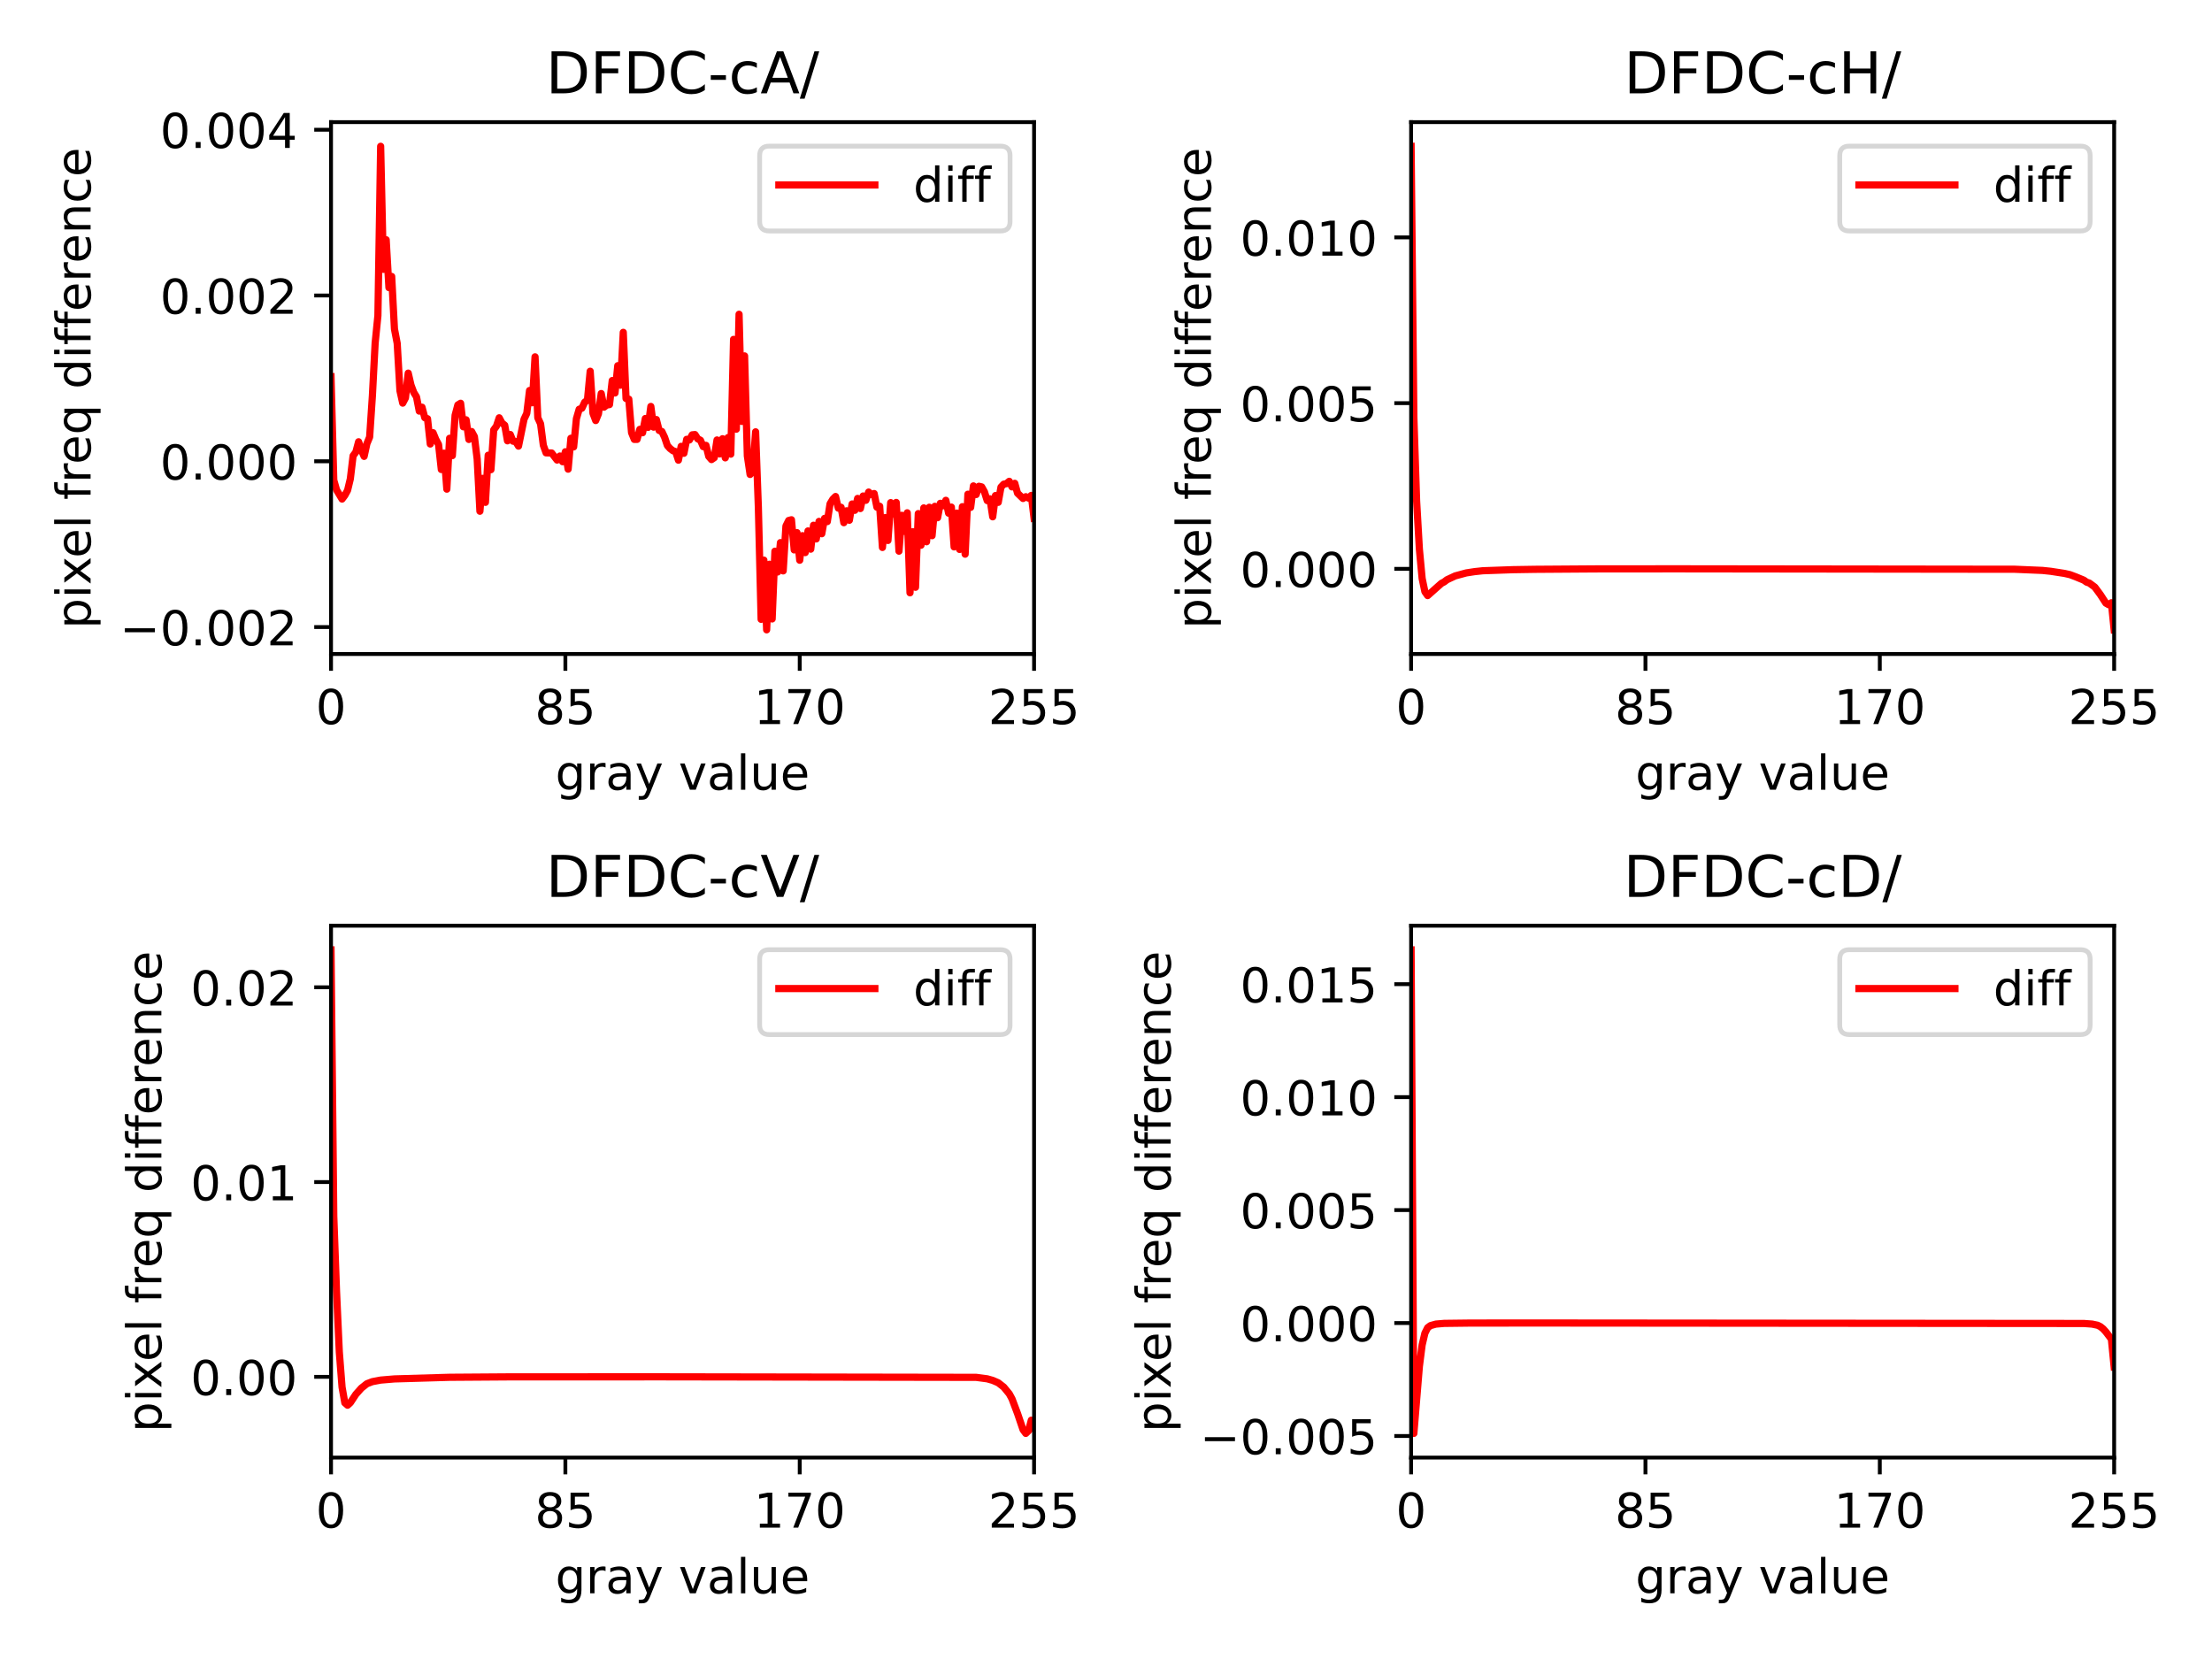 <?xml version="1.0" encoding="utf-8" standalone="no"?>
<!DOCTYPE svg PUBLIC "-//W3C//DTD SVG 1.1//EN"
  "http://www.w3.org/Graphics/SVG/1.1/DTD/svg11.dtd">
<!-- Created with matplotlib (https://matplotlib.org/) -->
<svg height="345.6pt" version="1.1" viewBox="0 0 460.8 345.6" width="460.8pt" xmlns="http://www.w3.org/2000/svg" xmlns:xlink="http://www.w3.org/1999/xlink">
 <defs>
  <style type="text/css">
*{stroke-linecap:butt;stroke-linejoin:round;}
  </style>
 </defs>
 <g id="figure_1">
  <g id="patch_1">
   <path d="M 0 345.6 
L 460.8 345.6 
L 460.8 0 
L 0 0 
z
" style="fill:#ffffff;"/>
  </g>
  <g id="axes_1">
   <g id="patch_2">
    <path d="M 68.96 136.24 
L 215.415 136.24 
L 215.415 25.44 
L 68.96 25.44 
z
" style="fill:#ffffff;"/>
   </g>
   <g id="matplotlib.axis_1">
    <g id="xtick_1">
     <g id="line2d_1">
      <defs>
       <path d="M 0 0 
L 0 3.5 
" id="m1f3f556e4a" style="stroke:#000000;stroke-width:0.8;"/>
      </defs>
      <g>
       <use style="stroke:#000000;stroke-width:0.8;" x="68.96" xlink:href="#m1f3f556e4a" y="136.24"/>
      </g>
     </g>
     <g id="text_1">
      <!-- 0 -->
      <defs>
       <path d="M 31.781 66.406 
Q 24.172 66.406 20.328 58.906 
Q 16.5 51.422 16.5 36.375 
Q 16.5 21.391 20.328 13.891 
Q 24.172 6.391 31.781 6.391 
Q 39.453 6.391 43.281 13.891 
Q 47.125 21.391 47.125 36.375 
Q 47.125 51.422 43.281 58.906 
Q 39.453 66.406 31.781 66.406 
z
M 31.781 74.219 
Q 44.047 74.219 50.516 64.516 
Q 56.984 54.828 56.984 36.375 
Q 56.984 17.969 50.516 8.266 
Q 44.047 -1.422 31.781 -1.422 
Q 19.531 -1.422 13.062 8.266 
Q 6.594 17.969 6.594 36.375 
Q 6.594 54.828 13.062 64.516 
Q 19.531 74.219 31.781 74.219 
z
" id="DejaVuSans-48"/>
      </defs>
      <g transform="translate(65.779 150.838)scale(0.1 -0.1)">
       <use xlink:href="#DejaVuSans-48"/>
      </g>
     </g>
    </g>
    <g id="xtick_2">
     <g id="line2d_2">
      <g>
       <use style="stroke:#000000;stroke-width:0.8;" x="117.778" xlink:href="#m1f3f556e4a" y="136.24"/>
      </g>
     </g>
     <g id="text_2">
      <!-- 85 -->
      <defs>
       <path d="M 31.781 34.625 
Q 24.75 34.625 20.719 30.859 
Q 16.703 27.094 16.703 20.516 
Q 16.703 13.922 20.719 10.156 
Q 24.75 6.391 31.781 6.391 
Q 38.812 6.391 42.859 10.172 
Q 46.922 13.969 46.922 20.516 
Q 46.922 27.094 42.891 30.859 
Q 38.875 34.625 31.781 34.625 
z
M 21.922 38.812 
Q 15.578 40.375 12.031 44.719 
Q 8.5 49.078 8.5 55.328 
Q 8.5 64.062 14.719 69.141 
Q 20.953 74.219 31.781 74.219 
Q 42.672 74.219 48.875 69.141 
Q 55.078 64.062 55.078 55.328 
Q 55.078 49.078 51.531 44.719 
Q 48 40.375 41.703 38.812 
Q 48.828 37.156 52.797 32.312 
Q 56.781 27.484 56.781 20.516 
Q 56.781 9.906 50.312 4.234 
Q 43.844 -1.422 31.781 -1.422 
Q 19.734 -1.422 13.25 4.234 
Q 6.781 9.906 6.781 20.516 
Q 6.781 27.484 10.781 32.312 
Q 14.797 37.156 21.922 38.812 
z
M 18.312 54.391 
Q 18.312 48.734 21.844 45.562 
Q 25.391 42.391 31.781 42.391 
Q 38.141 42.391 41.719 45.562 
Q 45.312 48.734 45.312 54.391 
Q 45.312 60.062 41.719 63.234 
Q 38.141 66.406 31.781 66.406 
Q 25.391 66.406 21.844 63.234 
Q 18.312 60.062 18.312 54.391 
z
" id="DejaVuSans-56"/>
       <path d="M 10.797 72.906 
L 49.516 72.906 
L 49.516 64.594 
L 19.828 64.594 
L 19.828 46.734 
Q 21.969 47.469 24.109 47.828 
Q 26.266 48.188 28.422 48.188 
Q 40.625 48.188 47.75 41.5 
Q 54.891 34.812 54.891 23.391 
Q 54.891 11.625 47.562 5.094 
Q 40.234 -1.422 26.906 -1.422 
Q 22.312 -1.422 17.547 -0.641 
Q 12.797 0.141 7.719 1.703 
L 7.719 11.625 
Q 12.109 9.234 16.797 8.062 
Q 21.484 6.891 26.703 6.891 
Q 35.156 6.891 40.078 11.328 
Q 45.016 15.766 45.016 23.391 
Q 45.016 31 40.078 35.438 
Q 35.156 39.891 26.703 39.891 
Q 22.75 39.891 18.812 39.016 
Q 14.891 38.141 10.797 36.281 
z
" id="DejaVuSans-53"/>
      </defs>
      <g transform="translate(111.416 150.838)scale(0.1 -0.1)">
       <use xlink:href="#DejaVuSans-56"/>
       <use x="63.623" xlink:href="#DejaVuSans-53"/>
      </g>
     </g>
    </g>
    <g id="xtick_3">
     <g id="line2d_3">
      <g>
       <use style="stroke:#000000;stroke-width:0.8;" x="166.597" xlink:href="#m1f3f556e4a" y="136.24"/>
      </g>
     </g>
     <g id="text_3">
      <!-- 170 -->
      <defs>
       <path d="M 12.406 8.297 
L 28.516 8.297 
L 28.516 63.922 
L 10.984 60.406 
L 10.984 69.391 
L 28.422 72.906 
L 38.281 72.906 
L 38.281 8.297 
L 54.391 8.297 
L 54.391 0 
L 12.406 0 
z
" id="DejaVuSans-49"/>
       <path d="M 8.203 72.906 
L 55.078 72.906 
L 55.078 68.703 
L 28.609 0 
L 18.312 0 
L 43.219 64.594 
L 8.203 64.594 
z
" id="DejaVuSans-55"/>
      </defs>
      <g transform="translate(157.053 150.838)scale(0.1 -0.1)">
       <use xlink:href="#DejaVuSans-49"/>
       <use x="63.623" xlink:href="#DejaVuSans-55"/>
       <use x="127.246" xlink:href="#DejaVuSans-48"/>
      </g>
     </g>
    </g>
    <g id="xtick_4">
     <g id="line2d_4">
      <g>
       <use style="stroke:#000000;stroke-width:0.8;" x="215.415" xlink:href="#m1f3f556e4a" y="136.24"/>
      </g>
     </g>
     <g id="text_4">
      <!-- 255 -->
      <defs>
       <path d="M 19.188 8.297 
L 53.609 8.297 
L 53.609 0 
L 7.328 0 
L 7.328 8.297 
Q 12.938 14.109 22.625 23.891 
Q 32.328 33.688 34.812 36.531 
Q 39.547 41.844 41.422 45.531 
Q 43.312 49.219 43.312 52.781 
Q 43.312 58.594 39.234 62.25 
Q 35.156 65.922 28.609 65.922 
Q 23.969 65.922 18.812 64.312 
Q 13.672 62.703 7.812 59.422 
L 7.812 69.391 
Q 13.766 71.781 18.938 73 
Q 24.125 74.219 28.422 74.219 
Q 39.75 74.219 46.484 68.547 
Q 53.219 62.891 53.219 53.422 
Q 53.219 48.922 51.531 44.891 
Q 49.859 40.875 45.406 35.406 
Q 44.188 33.984 37.641 27.219 
Q 31.109 20.453 19.188 8.297 
z
" id="DejaVuSans-50"/>
      </defs>
      <g transform="translate(205.871 150.838)scale(0.1 -0.1)">
       <use xlink:href="#DejaVuSans-50"/>
       <use x="63.623" xlink:href="#DejaVuSans-53"/>
       <use x="127.246" xlink:href="#DejaVuSans-53"/>
      </g>
     </g>
    </g>
    <g id="text_5">
     <!-- gray value -->
     <defs>
      <path d="M 45.406 27.984 
Q 45.406 37.75 41.375 43.109 
Q 37.359 48.484 30.078 48.484 
Q 22.859 48.484 18.828 43.109 
Q 14.797 37.75 14.797 27.984 
Q 14.797 18.266 18.828 12.891 
Q 22.859 7.516 30.078 7.516 
Q 37.359 7.516 41.375 12.891 
Q 45.406 18.266 45.406 27.984 
z
M 54.391 6.781 
Q 54.391 -7.172 48.188 -13.984 
Q 42 -20.797 29.203 -20.797 
Q 24.469 -20.797 20.266 -20.094 
Q 16.062 -19.391 12.109 -17.922 
L 12.109 -9.188 
Q 16.062 -11.328 19.922 -12.344 
Q 23.781 -13.375 27.781 -13.375 
Q 36.625 -13.375 41.016 -8.766 
Q 45.406 -4.156 45.406 5.172 
L 45.406 9.625 
Q 42.625 4.781 38.281 2.391 
Q 33.938 0 27.875 0 
Q 17.828 0 11.672 7.656 
Q 5.516 15.328 5.516 27.984 
Q 5.516 40.672 11.672 48.328 
Q 17.828 56 27.875 56 
Q 33.938 56 38.281 53.609 
Q 42.625 51.219 45.406 46.391 
L 45.406 54.688 
L 54.391 54.688 
z
" id="DejaVuSans-103"/>
      <path d="M 41.109 46.297 
Q 39.594 47.172 37.812 47.578 
Q 36.031 48 33.891 48 
Q 26.266 48 22.188 43.047 
Q 18.109 38.094 18.109 28.812 
L 18.109 0 
L 9.078 0 
L 9.078 54.688 
L 18.109 54.688 
L 18.109 46.188 
Q 20.953 51.172 25.484 53.578 
Q 30.031 56 36.531 56 
Q 37.453 56 38.578 55.875 
Q 39.703 55.766 41.062 55.516 
z
" id="DejaVuSans-114"/>
      <path d="M 34.281 27.484 
Q 23.391 27.484 19.188 25 
Q 14.984 22.516 14.984 16.5 
Q 14.984 11.719 18.141 8.906 
Q 21.297 6.109 26.703 6.109 
Q 34.188 6.109 38.703 11.406 
Q 43.219 16.703 43.219 25.484 
L 43.219 27.484 
z
M 52.203 31.203 
L 52.203 0 
L 43.219 0 
L 43.219 8.297 
Q 40.141 3.328 35.547 0.953 
Q 30.953 -1.422 24.312 -1.422 
Q 15.922 -1.422 10.953 3.297 
Q 6 8.016 6 15.922 
Q 6 25.141 12.172 29.828 
Q 18.359 34.516 30.609 34.516 
L 43.219 34.516 
L 43.219 35.406 
Q 43.219 41.609 39.141 45 
Q 35.062 48.391 27.688 48.391 
Q 23 48.391 18.547 47.266 
Q 14.109 46.141 10.016 43.891 
L 10.016 52.203 
Q 14.938 54.109 19.578 55.047 
Q 24.219 56 28.609 56 
Q 40.484 56 46.344 49.844 
Q 52.203 43.703 52.203 31.203 
z
" id="DejaVuSans-97"/>
      <path d="M 32.172 -5.078 
Q 28.375 -14.844 24.75 -17.812 
Q 21.141 -20.797 15.094 -20.797 
L 7.906 -20.797 
L 7.906 -13.281 
L 13.188 -13.281 
Q 16.891 -13.281 18.938 -11.516 
Q 21 -9.766 23.484 -3.219 
L 25.094 0.875 
L 2.984 54.688 
L 12.5 54.688 
L 29.594 11.922 
L 46.688 54.688 
L 56.203 54.688 
z
" id="DejaVuSans-121"/>
      <path id="DejaVuSans-32"/>
      <path d="M 2.984 54.688 
L 12.5 54.688 
L 29.594 8.797 
L 46.688 54.688 
L 56.203 54.688 
L 35.688 0 
L 23.484 0 
z
" id="DejaVuSans-118"/>
      <path d="M 9.422 75.984 
L 18.406 75.984 
L 18.406 0 
L 9.422 0 
z
" id="DejaVuSans-108"/>
      <path d="M 8.5 21.578 
L 8.5 54.688 
L 17.484 54.688 
L 17.484 21.922 
Q 17.484 14.156 20.5 10.266 
Q 23.531 6.391 29.594 6.391 
Q 36.859 6.391 41.078 11.031 
Q 45.312 15.672 45.312 23.688 
L 45.312 54.688 
L 54.297 54.688 
L 54.297 0 
L 45.312 0 
L 45.312 8.406 
Q 42.047 3.422 37.719 1 
Q 33.406 -1.422 27.688 -1.422 
Q 18.266 -1.422 13.375 4.438 
Q 8.5 10.297 8.5 21.578 
z
M 31.109 56 
z
" id="DejaVuSans-117"/>
      <path d="M 56.203 29.594 
L 56.203 25.203 
L 14.891 25.203 
Q 15.484 15.922 20.484 11.062 
Q 25.484 6.203 34.422 6.203 
Q 39.594 6.203 44.453 7.469 
Q 49.312 8.734 54.109 11.281 
L 54.109 2.781 
Q 49.266 0.734 44.188 -0.344 
Q 39.109 -1.422 33.891 -1.422 
Q 20.797 -1.422 13.156 6.188 
Q 5.516 13.812 5.516 26.812 
Q 5.516 40.234 12.766 48.109 
Q 20.016 56 32.328 56 
Q 43.359 56 49.781 48.891 
Q 56.203 41.797 56.203 29.594 
z
M 47.219 32.234 
Q 47.125 39.594 43.094 43.984 
Q 39.062 48.391 32.422 48.391 
Q 24.906 48.391 20.391 44.141 
Q 15.875 39.891 15.188 32.172 
z
" id="DejaVuSans-101"/>
     </defs>
     <g transform="translate(115.688 164.517)scale(0.1 -0.1)">
      <use xlink:href="#DejaVuSans-103"/>
      <use x="63.477" xlink:href="#DejaVuSans-114"/>
      <use x="104.59" xlink:href="#DejaVuSans-97"/>
      <use x="165.869" xlink:href="#DejaVuSans-121"/>
      <use x="225.049" xlink:href="#DejaVuSans-32"/>
      <use x="256.836" xlink:href="#DejaVuSans-118"/>
      <use x="316.016" xlink:href="#DejaVuSans-97"/>
      <use x="377.295" xlink:href="#DejaVuSans-108"/>
      <use x="405.078" xlink:href="#DejaVuSans-117"/>
      <use x="468.457" xlink:href="#DejaVuSans-101"/>
     </g>
    </g>
   </g>
   <g id="matplotlib.axis_2">
    <g id="ytick_1">
     <g id="line2d_5">
      <defs>
       <path d="M 0 0 
L -3.5 0 
" id="md0bc673214" style="stroke:#000000;stroke-width:0.8;"/>
      </defs>
      <g>
       <use style="stroke:#000000;stroke-width:0.8;" x="68.96" xlink:href="#md0bc673214" y="130.628"/>
      </g>
     </g>
     <g id="text_6">
      <!-- −0.002 -->
      <defs>
       <path d="M 10.594 35.5 
L 73.188 35.5 
L 73.188 27.203 
L 10.594 27.203 
z
" id="DejaVuSans-8722"/>
       <path d="M 10.688 12.406 
L 21 12.406 
L 21 0 
L 10.688 0 
z
" id="DejaVuSans-46"/>
      </defs>
      <g transform="translate(24.952 134.428)scale(0.1 -0.1)">
       <use xlink:href="#DejaVuSans-8722"/>
       <use x="83.789" xlink:href="#DejaVuSans-48"/>
       <use x="147.412" xlink:href="#DejaVuSans-46"/>
       <use x="179.199" xlink:href="#DejaVuSans-48"/>
       <use x="242.822" xlink:href="#DejaVuSans-48"/>
       <use x="306.445" xlink:href="#DejaVuSans-50"/>
      </g>
     </g>
    </g>
    <g id="ytick_2">
     <g id="line2d_6">
      <g>
       <use style="stroke:#000000;stroke-width:0.8;" x="68.96" xlink:href="#md0bc673214" y="96.093"/>
      </g>
     </g>
     <g id="text_7">
      <!-- 0.000 -->
      <g transform="translate(33.332 99.893)scale(0.1 -0.1)">
       <use xlink:href="#DejaVuSans-48"/>
       <use x="63.623" xlink:href="#DejaVuSans-46"/>
       <use x="95.41" xlink:href="#DejaVuSans-48"/>
       <use x="159.033" xlink:href="#DejaVuSans-48"/>
       <use x="222.656" xlink:href="#DejaVuSans-48"/>
      </g>
     </g>
    </g>
    <g id="ytick_3">
     <g id="line2d_7">
      <g>
       <use style="stroke:#000000;stroke-width:0.8;" x="68.96" xlink:href="#md0bc673214" y="61.558"/>
      </g>
     </g>
     <g id="text_8">
      <!-- 0.002 -->
      <g transform="translate(33.332 65.358)scale(0.1 -0.1)">
       <use xlink:href="#DejaVuSans-48"/>
       <use x="63.623" xlink:href="#DejaVuSans-46"/>
       <use x="95.41" xlink:href="#DejaVuSans-48"/>
       <use x="159.033" xlink:href="#DejaVuSans-48"/>
       <use x="222.656" xlink:href="#DejaVuSans-50"/>
      </g>
     </g>
    </g>
    <g id="ytick_4">
     <g id="line2d_8">
      <g>
       <use style="stroke:#000000;stroke-width:0.8;" x="68.96" xlink:href="#md0bc673214" y="27.023"/>
      </g>
     </g>
     <g id="text_9">
      <!-- 0.004 -->
      <defs>
       <path d="M 37.797 64.312 
L 12.891 25.391 
L 37.797 25.391 
z
M 35.203 72.906 
L 47.609 72.906 
L 47.609 25.391 
L 58.016 25.391 
L 58.016 17.188 
L 47.609 17.188 
L 47.609 0 
L 37.797 0 
L 37.797 17.188 
L 4.891 17.188 
L 4.891 26.703 
z
" id="DejaVuSans-52"/>
      </defs>
      <g transform="translate(33.332 30.823)scale(0.1 -0.1)">
       <use xlink:href="#DejaVuSans-48"/>
       <use x="63.623" xlink:href="#DejaVuSans-46"/>
       <use x="95.41" xlink:href="#DejaVuSans-48"/>
       <use x="159.033" xlink:href="#DejaVuSans-48"/>
       <use x="222.656" xlink:href="#DejaVuSans-52"/>
      </g>
     </g>
    </g>
    <g id="text_10">
     <!-- pixel freq difference -->
     <defs>
      <path d="M 18.109 8.203 
L 18.109 -20.797 
L 9.078 -20.797 
L 9.078 54.688 
L 18.109 54.688 
L 18.109 46.391 
Q 20.953 51.266 25.266 53.625 
Q 29.594 56 35.594 56 
Q 45.562 56 51.781 48.094 
Q 58.016 40.188 58.016 27.297 
Q 58.016 14.406 51.781 6.484 
Q 45.562 -1.422 35.594 -1.422 
Q 29.594 -1.422 25.266 0.953 
Q 20.953 3.328 18.109 8.203 
z
M 48.688 27.297 
Q 48.688 37.203 44.609 42.844 
Q 40.531 48.484 33.406 48.484 
Q 26.266 48.484 22.188 42.844 
Q 18.109 37.203 18.109 27.297 
Q 18.109 17.391 22.188 11.75 
Q 26.266 6.109 33.406 6.109 
Q 40.531 6.109 44.609 11.75 
Q 48.688 17.391 48.688 27.297 
z
" id="DejaVuSans-112"/>
      <path d="M 9.422 54.688 
L 18.406 54.688 
L 18.406 0 
L 9.422 0 
z
M 9.422 75.984 
L 18.406 75.984 
L 18.406 64.594 
L 9.422 64.594 
z
" id="DejaVuSans-105"/>
      <path d="M 54.891 54.688 
L 35.109 28.078 
L 55.906 0 
L 45.312 0 
L 29.391 21.484 
L 13.484 0 
L 2.875 0 
L 24.125 28.609 
L 4.688 54.688 
L 15.281 54.688 
L 29.781 35.203 
L 44.281 54.688 
z
" id="DejaVuSans-120"/>
      <path d="M 37.109 75.984 
L 37.109 68.5 
L 28.516 68.5 
Q 23.688 68.5 21.797 66.547 
Q 19.922 64.594 19.922 59.516 
L 19.922 54.688 
L 34.719 54.688 
L 34.719 47.703 
L 19.922 47.703 
L 19.922 0 
L 10.891 0 
L 10.891 47.703 
L 2.297 47.703 
L 2.297 54.688 
L 10.891 54.688 
L 10.891 58.5 
Q 10.891 67.625 15.141 71.797 
Q 19.391 75.984 28.609 75.984 
z
" id="DejaVuSans-102"/>
      <path d="M 14.797 27.297 
Q 14.797 17.391 18.875 11.75 
Q 22.953 6.109 30.078 6.109 
Q 37.203 6.109 41.297 11.75 
Q 45.406 17.391 45.406 27.297 
Q 45.406 37.203 41.297 42.844 
Q 37.203 48.484 30.078 48.484 
Q 22.953 48.484 18.875 42.844 
Q 14.797 37.203 14.797 27.297 
z
M 45.406 8.203 
Q 42.578 3.328 38.25 0.953 
Q 33.938 -1.422 27.875 -1.422 
Q 17.969 -1.422 11.734 6.484 
Q 5.516 14.406 5.516 27.297 
Q 5.516 40.188 11.734 48.094 
Q 17.969 56 27.875 56 
Q 33.938 56 38.25 53.625 
Q 42.578 51.266 45.406 46.391 
L 45.406 54.688 
L 54.391 54.688 
L 54.391 -20.797 
L 45.406 -20.797 
z
" id="DejaVuSans-113"/>
      <path d="M 45.406 46.391 
L 45.406 75.984 
L 54.391 75.984 
L 54.391 0 
L 45.406 0 
L 45.406 8.203 
Q 42.578 3.328 38.25 0.953 
Q 33.938 -1.422 27.875 -1.422 
Q 17.969 -1.422 11.734 6.484 
Q 5.516 14.406 5.516 27.297 
Q 5.516 40.188 11.734 48.094 
Q 17.969 56 27.875 56 
Q 33.938 56 38.25 53.625 
Q 42.578 51.266 45.406 46.391 
z
M 14.797 27.297 
Q 14.797 17.391 18.875 11.75 
Q 22.953 6.109 30.078 6.109 
Q 37.203 6.109 41.297 11.75 
Q 45.406 17.391 45.406 27.297 
Q 45.406 37.203 41.297 42.844 
Q 37.203 48.484 30.078 48.484 
Q 22.953 48.484 18.875 42.844 
Q 14.797 37.203 14.797 27.297 
z
" id="DejaVuSans-100"/>
      <path d="M 54.891 33.016 
L 54.891 0 
L 45.906 0 
L 45.906 32.719 
Q 45.906 40.484 42.875 44.328 
Q 39.844 48.188 33.797 48.188 
Q 26.516 48.188 22.312 43.547 
Q 18.109 38.922 18.109 30.906 
L 18.109 0 
L 9.078 0 
L 9.078 54.688 
L 18.109 54.688 
L 18.109 46.188 
Q 21.344 51.125 25.703 53.562 
Q 30.078 56 35.797 56 
Q 45.219 56 50.047 50.172 
Q 54.891 44.344 54.891 33.016 
z
" id="DejaVuSans-110"/>
      <path d="M 48.781 52.594 
L 48.781 44.188 
Q 44.969 46.297 41.141 47.344 
Q 37.312 48.391 33.406 48.391 
Q 24.656 48.391 19.812 42.844 
Q 14.984 37.312 14.984 27.297 
Q 14.984 17.281 19.812 11.734 
Q 24.656 6.203 33.406 6.203 
Q 37.312 6.203 41.141 7.25 
Q 44.969 8.297 48.781 10.406 
L 48.781 2.094 
Q 45.016 0.344 40.984 -0.531 
Q 36.969 -1.422 32.422 -1.422 
Q 20.062 -1.422 12.781 6.344 
Q 5.516 14.109 5.516 27.297 
Q 5.516 40.672 12.859 48.328 
Q 20.219 56 33.016 56 
Q 37.156 56 41.109 55.141 
Q 45.062 54.297 48.781 52.594 
z
" id="DejaVuSans-99"/>
     </defs>
     <g transform="translate(18.872 130.978)rotate(-90)scale(0.1 -0.1)">
      <use xlink:href="#DejaVuSans-112"/>
      <use x="63.477" xlink:href="#DejaVuSans-105"/>
      <use x="91.26" xlink:href="#DejaVuSans-120"/>
      <use x="147.314" xlink:href="#DejaVuSans-101"/>
      <use x="208.838" xlink:href="#DejaVuSans-108"/>
      <use x="236.621" xlink:href="#DejaVuSans-32"/>
      <use x="268.408" xlink:href="#DejaVuSans-102"/>
      <use x="303.613" xlink:href="#DejaVuSans-114"/>
      <use x="342.477" xlink:href="#DejaVuSans-101"/>
      <use x="404" xlink:href="#DejaVuSans-113"/>
      <use x="467.477" xlink:href="#DejaVuSans-32"/>
      <use x="499.264" xlink:href="#DejaVuSans-100"/>
      <use x="562.74" xlink:href="#DejaVuSans-105"/>
      <use x="590.523" xlink:href="#DejaVuSans-102"/>
      <use x="625.729" xlink:href="#DejaVuSans-102"/>
      <use x="660.934" xlink:href="#DejaVuSans-101"/>
      <use x="722.457" xlink:href="#DejaVuSans-114"/>
      <use x="761.32" xlink:href="#DejaVuSans-101"/>
      <use x="822.844" xlink:href="#DejaVuSans-110"/>
      <use x="886.223" xlink:href="#DejaVuSans-99"/>
      <use x="941.203" xlink:href="#DejaVuSans-101"/>
     </g>
    </g>
   </g>
   <g id="line2d_9">
    <path clip-path="url(#pb1ddca43c3)" d="M 68.96 78.467 
L 69.534 100.034 
L 70.109 102.056 
L 71.257 103.962 
L 71.832 103.196 
L 72.406 102.141 
L 72.98 99.757 
L 73.555 94.951 
L 74.129 94.182 
L 74.703 92.029 
L 75.278 93.745 
L 75.852 95.071 
L 76.426 92.44 
L 77.001 91.046 
L 77.575 82.472 
L 78.149 71.476 
L 78.724 65.759 
L 79.298 30.476 
L 79.872 56.11 
L 80.447 49.945 
L 81.021 59.916 
L 81.595 57.584 
L 82.17 68.521 
L 82.744 71.532 
L 83.318 81.408 
L 83.893 83.975 
L 84.467 82.881 
L 85.041 77.73 
L 85.616 80.212 
L 86.19 81.747 
L 86.764 82.678 
L 87.339 85.64 
L 87.913 84.829 
L 88.487 87.015 
L 89.062 87.228 
L 89.636 92.497 
L 90.21 90.138 
L 90.785 91.54 
L 91.359 92.591 
L 91.933 97.81 
L 92.508 94.404 
L 93.082 101.901 
L 93.656 91.305 
L 94.231 94.919 
L 94.805 86.505 
L 95.379 84.358 
L 95.954 84.004 
L 96.528 88.913 
L 97.102 87.455 
L 97.677 91.545 
L 98.251 89.894 
L 98.825 90.954 
L 99.4 95.604 
L 99.974 106.498 
L 100.548 99.651 
L 101.123 104.651 
L 101.697 94.832 
L 102.271 97.842 
L 102.846 89.56 
L 103.42 88.778 
L 103.994 87.034 
L 104.569 88.122 
L 105.143 88.585 
L 105.717 91.832 
L 106.292 90.511 
L 106.866 91.905 
L 107.44 91.99 
L 108.015 92.933 
L 109.163 87.327 
L 109.738 86.106 
L 110.312 81.346 
L 110.886 83.9 
L 111.461 74.333 
L 112.035 87.036 
L 112.609 88.286 
L 113.184 92.752 
L 113.758 94.336 
L 114.907 94.361 
L 116.055 95.839 
L 116.63 95 
L 117.204 96.184 
L 117.778 94.105 
L 118.353 97.736 
L 118.927 91.301 
L 119.501 93.101 
L 120.076 87.222 
L 120.65 85.259 
L 121.224 85.036 
L 121.799 83.79 
L 122.373 83.36 
L 122.947 77.334 
L 123.522 86.091 
L 124.096 87.608 
L 124.67 86.202 
L 125.245 81.98 
L 125.819 84.823 
L 126.393 84.371 
L 126.968 84.283 
L 127.542 79.27 
L 128.116 81.872 
L 128.691 76.181 
L 129.265 80.248 
L 129.839 69.231 
L 130.414 83.017 
L 130.988 83.152 
L 131.562 90.121 
L 132.137 91.537 
L 132.711 91.533 
L 133.285 89.443 
L 133.86 90.154 
L 134.434 87.179 
L 135.008 89.035 
L 135.583 84.668 
L 136.157 88.981 
L 136.731 87.396 
L 137.306 89.668 
L 137.88 89.89 
L 138.454 91.11 
L 139.029 92.82 
L 139.603 93.45 
L 140.177 93.888 
L 140.752 94.085 
L 141.326 95.865 
L 141.9 92.975 
L 142.475 94.427 
L 143.049 91.521 
L 143.623 91.651 
L 144.198 90.584 
L 144.772 90.526 
L 145.346 91.414 
L 145.921 91.712 
L 146.495 93.048 
L 147.069 92.776 
L 147.644 95.077 
L 148.218 95.739 
L 148.792 95.347 
L 149.367 91.652 
L 149.941 94.562 
L 150.515 91.395 
L 151.09 95.381 
L 151.664 91.149 
L 152.238 94.609 
L 152.813 70.698 
L 153.387 89.408 
L 153.961 65.467 
L 154.536 87.79 
L 155.11 74.141 
L 155.684 94.972 
L 156.259 98.841 
L 156.833 98.163 
L 157.407 89.956 
L 157.982 105.726 
L 158.556 129.019 
L 159.13 116.682 
L 159.705 131.204 
L 160.279 117.544 
L 160.853 128.94 
L 161.428 114.828 
L 162.002 119.157 
L 162.576 113.038 
L 163.151 118.931 
L 163.725 109.575 
L 164.299 108.424 
L 164.874 108.275 
L 165.448 114.558 
L 166.022 110.954 
L 166.597 116.708 
L 167.171 111.587 
L 167.745 115.113 
L 168.32 110.602 
L 168.894 114.4 
L 169.468 109.418 
L 170.043 112.271 
L 170.617 108.614 
L 171.191 111.186 
L 171.766 107.987 
L 172.34 108.659 
L 172.914 104.954 
L 173.489 104.003 
L 174.063 103.43 
L 174.637 105.853 
L 175.212 105.676 
L 175.786 108.884 
L 176.36 106.409 
L 176.935 108.379 
L 177.509 104.989 
L 178.083 106.305 
L 178.658 103.832 
L 179.232 105.94 
L 179.806 103.323 
L 180.381 104.222 
L 180.955 102.507 
L 181.529 103.034 
L 182.104 102.816 
L 182.678 105.659 
L 183.252 105.453 
L 183.827 114.047 
L 184.401 107.826 
L 184.975 112.59 
L 185.55 104.706 
L 186.124 107.056 
L 186.698 104.668 
L 187.273 114.817 
L 187.847 107.346 
L 188.421 110.7 
L 188.996 106.824 
L 189.57 123.49 
L 190.144 110.763 
L 190.719 122.339 
L 191.293 106.993 
L 191.867 113.581 
L 192.442 105.803 
L 193.016 112.861 
L 193.59 105.669 
L 194.165 111.595 
L 194.739 105.476 
L 195.313 107.853 
L 195.888 104.848 
L 196.462 105.356 
L 197.036 104.228 
L 197.611 106.905 
L 198.185 105.634 
L 198.759 113.93 
L 199.334 106.883 
L 199.908 114.46 
L 200.482 105.549 
L 201.057 115.443 
L 201.631 102.951 
L 202.205 105.698 
L 202.78 101.227 
L 203.354 103.022 
L 203.928 101.295 
L 204.503 101.43 
L 205.077 102.461 
L 205.651 104.282 
L 206.226 103.911 
L 206.8 107.66 
L 207.374 103.228 
L 207.949 104.65 
L 208.523 101.474 
L 209.097 100.863 
L 209.672 100.748 
L 210.246 100.265 
L 210.82 101.432 
L 211.395 100.685 
L 211.969 102.733 
L 213.118 103.842 
L 213.692 103.469 
L 214.266 103.765 
L 214.841 103.199 
L 215.415 107.968 
L 215.415 107.968 
" style="fill:none;stroke:#ff0000;stroke-linecap:square;stroke-width:1.5;"/>
   </g>
   <g id="patch_3">
    <path d="M 68.96 136.24 
L 68.96 25.44 
" style="fill:none;stroke:#000000;stroke-linecap:square;stroke-linejoin:miter;stroke-width:0.8;"/>
   </g>
   <g id="patch_4">
    <path d="M 215.415 136.24 
L 215.415 25.44 
" style="fill:none;stroke:#000000;stroke-linecap:square;stroke-linejoin:miter;stroke-width:0.8;"/>
   </g>
   <g id="patch_5">
    <path d="M 68.96 136.24 
L 215.415 136.24 
" style="fill:none;stroke:#000000;stroke-linecap:square;stroke-linejoin:miter;stroke-width:0.8;"/>
   </g>
   <g id="patch_6">
    <path d="M 68.96 25.44 
L 215.415 25.44 
" style="fill:none;stroke:#000000;stroke-linecap:square;stroke-linejoin:miter;stroke-width:0.8;"/>
   </g>
   <g id="text_11">
    <!-- DFDC-cA/ -->
    <defs>
     <path d="M 19.672 64.797 
L 19.672 8.109 
L 31.594 8.109 
Q 46.688 8.109 53.688 14.938 
Q 60.688 21.781 60.688 36.531 
Q 60.688 51.172 53.688 57.984 
Q 46.688 64.797 31.594 64.797 
z
M 9.812 72.906 
L 30.078 72.906 
Q 51.266 72.906 61.172 64.094 
Q 71.094 55.281 71.094 36.531 
Q 71.094 17.672 61.125 8.828 
Q 51.172 0 30.078 0 
L 9.812 0 
z
" id="DejaVuSans-68"/>
     <path d="M 9.812 72.906 
L 51.703 72.906 
L 51.703 64.594 
L 19.672 64.594 
L 19.672 43.109 
L 48.578 43.109 
L 48.578 34.812 
L 19.672 34.812 
L 19.672 0 
L 9.812 0 
z
" id="DejaVuSans-70"/>
     <path d="M 64.406 67.281 
L 64.406 56.891 
Q 59.422 61.531 53.781 63.812 
Q 48.141 66.109 41.797 66.109 
Q 29.297 66.109 22.656 58.469 
Q 16.016 50.828 16.016 36.375 
Q 16.016 21.969 22.656 14.328 
Q 29.297 6.688 41.797 6.688 
Q 48.141 6.688 53.781 8.984 
Q 59.422 11.281 64.406 15.922 
L 64.406 5.609 
Q 59.234 2.094 53.438 0.328 
Q 47.656 -1.422 41.219 -1.422 
Q 24.656 -1.422 15.125 8.703 
Q 5.609 18.844 5.609 36.375 
Q 5.609 53.953 15.125 64.078 
Q 24.656 74.219 41.219 74.219 
Q 47.75 74.219 53.531 72.484 
Q 59.328 70.75 64.406 67.281 
z
" id="DejaVuSans-67"/>
     <path d="M 4.891 31.391 
L 31.203 31.391 
L 31.203 23.391 
L 4.891 23.391 
z
" id="DejaVuSans-45"/>
     <path d="M 34.188 63.188 
L 20.797 26.906 
L 47.609 26.906 
z
M 28.609 72.906 
L 39.797 72.906 
L 67.578 0 
L 57.328 0 
L 50.688 18.703 
L 17.828 18.703 
L 11.188 0 
L 0.781 0 
z
" id="DejaVuSans-65"/>
     <path d="M 25.391 72.906 
L 33.688 72.906 
L 8.297 -9.281 
L 0 -9.281 
z
" id="DejaVuSans-47"/>
    </defs>
    <g transform="translate(113.718 19.44)scale(0.12 -0.12)">
     <use xlink:href="#DejaVuSans-68"/>
     <use x="77.002" xlink:href="#DejaVuSans-70"/>
     <use x="134.521" xlink:href="#DejaVuSans-68"/>
     <use x="211.523" xlink:href="#DejaVuSans-67"/>
     <use x="281.348" xlink:href="#DejaVuSans-45"/>
     <use x="317.432" xlink:href="#DejaVuSans-99"/>
     <use x="372.412" xlink:href="#DejaVuSans-65"/>
     <use x="440.82" xlink:href="#DejaVuSans-47"/>
    </g>
   </g>
   <g id="legend_1">
    <g id="patch_7">
     <path d="M 160.248 48.118 
L 208.415 48.118 
Q 210.415 48.118 210.415 46.118 
L 210.415 32.44 
Q 210.415 30.44 208.415 30.44 
L 160.248 30.44 
Q 158.248 30.44 158.248 32.44 
L 158.248 46.118 
Q 158.248 48.118 160.248 48.118 
z
" style="fill:#ffffff;opacity:0.8;stroke:#cccccc;stroke-linejoin:miter;"/>
    </g>
    <g id="line2d_10">
     <path d="M 162.248 38.538 
L 182.248 38.538 
" style="fill:none;stroke:#ff0000;stroke-linecap:square;stroke-width:1.5;"/>
    </g>
    <g id="line2d_11"/>
    <g id="text_12">
     <!-- diff -->
     <g transform="translate(190.248 42.038)scale(0.1 -0.1)">
      <use xlink:href="#DejaVuSans-100"/>
      <use x="63.477" xlink:href="#DejaVuSans-105"/>
      <use x="91.26" xlink:href="#DejaVuSans-102"/>
      <use x="126.465" xlink:href="#DejaVuSans-102"/>
     </g>
    </g>
   </g>
  </g>
  <g id="axes_2">
   <g id="patch_8">
    <path d="M 293.96 136.24 
L 440.415 136.24 
L 440.415 25.44 
L 293.96 25.44 
z
" style="fill:#ffffff;"/>
   </g>
   <g id="matplotlib.axis_3">
    <g id="xtick_5">
     <g id="line2d_12">
      <g>
       <use style="stroke:#000000;stroke-width:0.8;" x="293.96" xlink:href="#m1f3f556e4a" y="136.24"/>
      </g>
     </g>
     <g id="text_13">
      <!-- 0 -->
      <g transform="translate(290.779 150.838)scale(0.1 -0.1)">
       <use xlink:href="#DejaVuSans-48"/>
      </g>
     </g>
    </g>
    <g id="xtick_6">
     <g id="line2d_13">
      <g>
       <use style="stroke:#000000;stroke-width:0.8;" x="342.778" xlink:href="#m1f3f556e4a" y="136.24"/>
      </g>
     </g>
     <g id="text_14">
      <!-- 85 -->
      <g transform="translate(336.416 150.838)scale(0.1 -0.1)">
       <use xlink:href="#DejaVuSans-56"/>
       <use x="63.623" xlink:href="#DejaVuSans-53"/>
      </g>
     </g>
    </g>
    <g id="xtick_7">
     <g id="line2d_14">
      <g>
       <use style="stroke:#000000;stroke-width:0.8;" x="391.597" xlink:href="#m1f3f556e4a" y="136.24"/>
      </g>
     </g>
     <g id="text_15">
      <!-- 170 -->
      <g transform="translate(382.053 150.838)scale(0.1 -0.1)">
       <use xlink:href="#DejaVuSans-49"/>
       <use x="63.623" xlink:href="#DejaVuSans-55"/>
       <use x="127.246" xlink:href="#DejaVuSans-48"/>
      </g>
     </g>
    </g>
    <g id="xtick_8">
     <g id="line2d_15">
      <g>
       <use style="stroke:#000000;stroke-width:0.8;" x="440.415" xlink:href="#m1f3f556e4a" y="136.24"/>
      </g>
     </g>
     <g id="text_16">
      <!-- 255 -->
      <g transform="translate(430.871 150.838)scale(0.1 -0.1)">
       <use xlink:href="#DejaVuSans-50"/>
       <use x="63.623" xlink:href="#DejaVuSans-53"/>
       <use x="127.246" xlink:href="#DejaVuSans-53"/>
      </g>
     </g>
    </g>
    <g id="text_17">
     <!-- gray value -->
     <g transform="translate(340.688 164.517)scale(0.1 -0.1)">
      <use xlink:href="#DejaVuSans-103"/>
      <use x="63.477" xlink:href="#DejaVuSans-114"/>
      <use x="104.59" xlink:href="#DejaVuSans-97"/>
      <use x="165.869" xlink:href="#DejaVuSans-121"/>
      <use x="225.049" xlink:href="#DejaVuSans-32"/>
      <use x="256.836" xlink:href="#DejaVuSans-118"/>
      <use x="316.016" xlink:href="#DejaVuSans-97"/>
      <use x="377.295" xlink:href="#DejaVuSans-108"/>
      <use x="405.078" xlink:href="#DejaVuSans-117"/>
      <use x="468.457" xlink:href="#DejaVuSans-101"/>
     </g>
    </g>
   </g>
   <g id="matplotlib.axis_4">
    <g id="ytick_5">
     <g id="line2d_16">
      <g>
       <use style="stroke:#000000;stroke-width:0.8;" x="293.96" xlink:href="#md0bc673214" y="118.497"/>
      </g>
     </g>
     <g id="text_18">
      <!-- 0.000 -->
      <g transform="translate(258.332 122.296)scale(0.1 -0.1)">
       <use xlink:href="#DejaVuSans-48"/>
       <use x="63.623" xlink:href="#DejaVuSans-46"/>
       <use x="95.41" xlink:href="#DejaVuSans-48"/>
       <use x="159.033" xlink:href="#DejaVuSans-48"/>
       <use x="222.656" xlink:href="#DejaVuSans-48"/>
      </g>
     </g>
    </g>
    <g id="ytick_6">
     <g id="line2d_17">
      <g>
       <use style="stroke:#000000;stroke-width:0.8;" x="293.96" xlink:href="#md0bc673214" y="83.977"/>
      </g>
     </g>
     <g id="text_19">
      <!-- 0.005 -->
      <g transform="translate(258.332 87.777)scale(0.1 -0.1)">
       <use xlink:href="#DejaVuSans-48"/>
       <use x="63.623" xlink:href="#DejaVuSans-46"/>
       <use x="95.41" xlink:href="#DejaVuSans-48"/>
       <use x="159.033" xlink:href="#DejaVuSans-48"/>
       <use x="222.656" xlink:href="#DejaVuSans-53"/>
      </g>
     </g>
    </g>
    <g id="ytick_7">
     <g id="line2d_18">
      <g>
       <use style="stroke:#000000;stroke-width:0.8;" x="293.96" xlink:href="#md0bc673214" y="49.457"/>
      </g>
     </g>
     <g id="text_20">
      <!-- 0.010 -->
      <g transform="translate(258.332 53.257)scale(0.1 -0.1)">
       <use xlink:href="#DejaVuSans-48"/>
       <use x="63.623" xlink:href="#DejaVuSans-46"/>
       <use x="95.41" xlink:href="#DejaVuSans-48"/>
       <use x="159.033" xlink:href="#DejaVuSans-49"/>
       <use x="222.656" xlink:href="#DejaVuSans-48"/>
      </g>
     </g>
    </g>
    <g id="text_21">
     <!-- pixel freq difference -->
     <g transform="translate(252.252 130.978)rotate(-90)scale(0.1 -0.1)">
      <use xlink:href="#DejaVuSans-112"/>
      <use x="63.477" xlink:href="#DejaVuSans-105"/>
      <use x="91.26" xlink:href="#DejaVuSans-120"/>
      <use x="147.314" xlink:href="#DejaVuSans-101"/>
      <use x="208.838" xlink:href="#DejaVuSans-108"/>
      <use x="236.621" xlink:href="#DejaVuSans-32"/>
      <use x="268.408" xlink:href="#DejaVuSans-102"/>
      <use x="303.613" xlink:href="#DejaVuSans-114"/>
      <use x="342.477" xlink:href="#DejaVuSans-101"/>
      <use x="404" xlink:href="#DejaVuSans-113"/>
      <use x="467.477" xlink:href="#DejaVuSans-32"/>
      <use x="499.264" xlink:href="#DejaVuSans-100"/>
      <use x="562.74" xlink:href="#DejaVuSans-105"/>
      <use x="590.523" xlink:href="#DejaVuSans-102"/>
      <use x="625.729" xlink:href="#DejaVuSans-102"/>
      <use x="660.934" xlink:href="#DejaVuSans-101"/>
      <use x="722.457" xlink:href="#DejaVuSans-114"/>
      <use x="761.32" xlink:href="#DejaVuSans-101"/>
      <use x="822.844" xlink:href="#DejaVuSans-110"/>
      <use x="886.223" xlink:href="#DejaVuSans-99"/>
      <use x="941.203" xlink:href="#DejaVuSans-101"/>
     </g>
    </g>
   </g>
   <g id="line2d_19">
    <path clip-path="url(#pb81e9e7447)" d="M 293.96 30.476 
L 294.534 86.897 
L 295.109 104.378 
L 295.683 114.384 
L 296.257 120.504 
L 296.832 123.26 
L 297.406 124.07 
L 300.278 121.52 
L 300.852 121.22 
L 301.426 120.777 
L 303.149 119.971 
L 305.447 119.349 
L 307.17 119.083 
L 308.893 118.897 
L 315.21 118.672 
L 319.805 118.599 
L 332.44 118.511 
L 349.096 118.496 
L 419.739 118.585 
L 425.482 118.829 
L 427.205 119.009 
L 430.077 119.453 
L 431.226 119.715 
L 432.374 120.145 
L 434.097 120.858 
L 434.672 121.269 
L 435.246 121.46 
L 436.395 122.316 
L 437.543 123.868 
L 438.692 125.641 
L 439.266 125.972 
L 439.841 125.564 
L 440.415 131.204 
L 440.415 131.204 
" style="fill:none;stroke:#ff0000;stroke-linecap:square;stroke-width:1.5;"/>
   </g>
   <g id="patch_9">
    <path d="M 293.96 136.24 
L 293.96 25.44 
" style="fill:none;stroke:#000000;stroke-linecap:square;stroke-linejoin:miter;stroke-width:0.8;"/>
   </g>
   <g id="patch_10">
    <path d="M 440.415 136.24 
L 440.415 25.44 
" style="fill:none;stroke:#000000;stroke-linecap:square;stroke-linejoin:miter;stroke-width:0.8;"/>
   </g>
   <g id="patch_11">
    <path d="M 293.96 136.24 
L 440.415 136.24 
" style="fill:none;stroke:#000000;stroke-linecap:square;stroke-linejoin:miter;stroke-width:0.8;"/>
   </g>
   <g id="patch_12">
    <path d="M 293.96 25.44 
L 440.415 25.44 
" style="fill:none;stroke:#000000;stroke-linecap:square;stroke-linejoin:miter;stroke-width:0.8;"/>
   </g>
   <g id="text_22">
    <!-- DFDC-cH/ -->
    <defs>
     <path d="M 9.812 72.906 
L 19.672 72.906 
L 19.672 43.016 
L 55.516 43.016 
L 55.516 72.906 
L 65.375 72.906 
L 65.375 0 
L 55.516 0 
L 55.516 34.719 
L 19.672 34.719 
L 19.672 0 
L 9.812 0 
z
" id="DejaVuSans-72"/>
    </defs>
    <g transform="translate(338.31 19.44)scale(0.12 -0.12)">
     <use xlink:href="#DejaVuSans-68"/>
     <use x="77.002" xlink:href="#DejaVuSans-70"/>
     <use x="134.521" xlink:href="#DejaVuSans-68"/>
     <use x="211.523" xlink:href="#DejaVuSans-67"/>
     <use x="281.348" xlink:href="#DejaVuSans-45"/>
     <use x="317.432" xlink:href="#DejaVuSans-99"/>
     <use x="372.412" xlink:href="#DejaVuSans-72"/>
     <use x="447.607" xlink:href="#DejaVuSans-47"/>
    </g>
   </g>
   <g id="legend_2">
    <g id="patch_13">
     <path d="M 385.248 48.118 
L 433.415 48.118 
Q 435.415 48.118 435.415 46.118 
L 435.415 32.44 
Q 435.415 30.44 433.415 30.44 
L 385.248 30.44 
Q 383.248 30.44 383.248 32.44 
L 383.248 46.118 
Q 383.248 48.118 385.248 48.118 
z
" style="fill:#ffffff;opacity:0.8;stroke:#cccccc;stroke-linejoin:miter;"/>
    </g>
    <g id="line2d_20">
     <path d="M 387.248 38.538 
L 407.248 38.538 
" style="fill:none;stroke:#ff0000;stroke-linecap:square;stroke-width:1.5;"/>
    </g>
    <g id="line2d_21"/>
    <g id="text_23">
     <!-- diff -->
     <g transform="translate(415.248 42.038)scale(0.1 -0.1)">
      <use xlink:href="#DejaVuSans-100"/>
      <use x="63.477" xlink:href="#DejaVuSans-105"/>
      <use x="91.26" xlink:href="#DejaVuSans-102"/>
      <use x="126.465" xlink:href="#DejaVuSans-102"/>
     </g>
    </g>
   </g>
  </g>
  <g id="axes_3">
   <g id="patch_14">
    <path d="M 68.96 303.64 
L 215.415 303.64 
L 215.415 192.84 
L 68.96 192.84 
z
" style="fill:#ffffff;"/>
   </g>
   <g id="matplotlib.axis_5">
    <g id="xtick_9">
     <g id="line2d_22">
      <g>
       <use style="stroke:#000000;stroke-width:0.8;" x="68.96" xlink:href="#m1f3f556e4a" y="303.64"/>
      </g>
     </g>
     <g id="text_24">
      <!-- 0 -->
      <g transform="translate(65.779 318.238)scale(0.1 -0.1)">
       <use xlink:href="#DejaVuSans-48"/>
      </g>
     </g>
    </g>
    <g id="xtick_10">
     <g id="line2d_23">
      <g>
       <use style="stroke:#000000;stroke-width:0.8;" x="117.778" xlink:href="#m1f3f556e4a" y="303.64"/>
      </g>
     </g>
     <g id="text_25">
      <!-- 85 -->
      <g transform="translate(111.416 318.238)scale(0.1 -0.1)">
       <use xlink:href="#DejaVuSans-56"/>
       <use x="63.623" xlink:href="#DejaVuSans-53"/>
      </g>
     </g>
    </g>
    <g id="xtick_11">
     <g id="line2d_24">
      <g>
       <use style="stroke:#000000;stroke-width:0.8;" x="166.597" xlink:href="#m1f3f556e4a" y="303.64"/>
      </g>
     </g>
     <g id="text_26">
      <!-- 170 -->
      <g transform="translate(157.053 318.238)scale(0.1 -0.1)">
       <use xlink:href="#DejaVuSans-49"/>
       <use x="63.623" xlink:href="#DejaVuSans-55"/>
       <use x="127.246" xlink:href="#DejaVuSans-48"/>
      </g>
     </g>
    </g>
    <g id="xtick_12">
     <g id="line2d_25">
      <g>
       <use style="stroke:#000000;stroke-width:0.8;" x="215.415" xlink:href="#m1f3f556e4a" y="303.64"/>
      </g>
     </g>
     <g id="text_27">
      <!-- 255 -->
      <g transform="translate(205.871 318.238)scale(0.1 -0.1)">
       <use xlink:href="#DejaVuSans-50"/>
       <use x="63.623" xlink:href="#DejaVuSans-53"/>
       <use x="127.246" xlink:href="#DejaVuSans-53"/>
      </g>
     </g>
    </g>
    <g id="text_28">
     <!-- gray value -->
     <g transform="translate(115.688 331.917)scale(0.1 -0.1)">
      <use xlink:href="#DejaVuSans-103"/>
      <use x="63.477" xlink:href="#DejaVuSans-114"/>
      <use x="104.59" xlink:href="#DejaVuSans-97"/>
      <use x="165.869" xlink:href="#DejaVuSans-121"/>
      <use x="225.049" xlink:href="#DejaVuSans-32"/>
      <use x="256.836" xlink:href="#DejaVuSans-118"/>
      <use x="316.016" xlink:href="#DejaVuSans-97"/>
      <use x="377.295" xlink:href="#DejaVuSans-108"/>
      <use x="405.078" xlink:href="#DejaVuSans-117"/>
      <use x="468.457" xlink:href="#DejaVuSans-101"/>
     </g>
    </g>
   </g>
   <g id="matplotlib.axis_6">
    <g id="ytick_8">
     <g id="line2d_26">
      <g>
       <use style="stroke:#000000;stroke-width:0.8;" x="68.96" xlink:href="#md0bc673214" y="286.819"/>
      </g>
     </g>
     <g id="text_29">
      <!-- 0.00 -->
      <g transform="translate(39.694 290.618)scale(0.1 -0.1)">
       <use xlink:href="#DejaVuSans-48"/>
       <use x="63.623" xlink:href="#DejaVuSans-46"/>
       <use x="95.41" xlink:href="#DejaVuSans-48"/>
       <use x="159.033" xlink:href="#DejaVuSans-48"/>
      </g>
     </g>
    </g>
    <g id="ytick_9">
     <g id="line2d_27">
      <g>
       <use style="stroke:#000000;stroke-width:0.8;" x="68.96" xlink:href="#md0bc673214" y="246.245"/>
      </g>
     </g>
     <g id="text_30">
      <!-- 0.01 -->
      <g transform="translate(39.694 250.044)scale(0.1 -0.1)">
       <use xlink:href="#DejaVuSans-48"/>
       <use x="63.623" xlink:href="#DejaVuSans-46"/>
       <use x="95.41" xlink:href="#DejaVuSans-48"/>
       <use x="159.033" xlink:href="#DejaVuSans-49"/>
      </g>
     </g>
    </g>
    <g id="ytick_10">
     <g id="line2d_28">
      <g>
       <use style="stroke:#000000;stroke-width:0.8;" x="68.96" xlink:href="#md0bc673214" y="205.671"/>
      </g>
     </g>
     <g id="text_31">
      <!-- 0.02 -->
      <g transform="translate(39.694 209.47)scale(0.1 -0.1)">
       <use xlink:href="#DejaVuSans-48"/>
       <use x="63.623" xlink:href="#DejaVuSans-46"/>
       <use x="95.41" xlink:href="#DejaVuSans-48"/>
       <use x="159.033" xlink:href="#DejaVuSans-50"/>
      </g>
     </g>
    </g>
    <g id="text_32">
     <!-- pixel freq difference -->
     <g transform="translate(33.615 298.378)rotate(-90)scale(0.1 -0.1)">
      <use xlink:href="#DejaVuSans-112"/>
      <use x="63.477" xlink:href="#DejaVuSans-105"/>
      <use x="91.26" xlink:href="#DejaVuSans-120"/>
      <use x="147.314" xlink:href="#DejaVuSans-101"/>
      <use x="208.838" xlink:href="#DejaVuSans-108"/>
      <use x="236.621" xlink:href="#DejaVuSans-32"/>
      <use x="268.408" xlink:href="#DejaVuSans-102"/>
      <use x="303.613" xlink:href="#DejaVuSans-114"/>
      <use x="342.477" xlink:href="#DejaVuSans-101"/>
      <use x="404" xlink:href="#DejaVuSans-113"/>
      <use x="467.477" xlink:href="#DejaVuSans-32"/>
      <use x="499.264" xlink:href="#DejaVuSans-100"/>
      <use x="562.74" xlink:href="#DejaVuSans-105"/>
      <use x="590.523" xlink:href="#DejaVuSans-102"/>
      <use x="625.729" xlink:href="#DejaVuSans-102"/>
      <use x="660.934" xlink:href="#DejaVuSans-101"/>
      <use x="722.457" xlink:href="#DejaVuSans-114"/>
      <use x="761.32" xlink:href="#DejaVuSans-101"/>
      <use x="822.844" xlink:href="#DejaVuSans-110"/>
      <use x="886.223" xlink:href="#DejaVuSans-99"/>
      <use x="941.203" xlink:href="#DejaVuSans-101"/>
     </g>
    </g>
   </g>
   <g id="line2d_29">
    <path clip-path="url(#p40e50aaa12)" d="M 68.96 197.876 
L 69.534 253.362 
L 70.109 269.127 
L 70.683 281.623 
L 71.257 288.972 
L 71.832 292.231 
L 72.406 292.732 
L 72.98 292.209 
L 74.129 290.466 
L 75.278 289.171 
L 76.426 288.26 
L 77.575 287.822 
L 79.298 287.496 
L 82.17 287.254 
L 93.656 286.915 
L 106.866 286.823 
L 138.454 286.819 
L 203.354 286.927 
L 205.651 287.233 
L 206.8 287.558 
L 207.949 288.059 
L 209.097 288.955 
L 210.246 290.353 
L 210.82 291.409 
L 211.969 294.456 
L 213.118 297.832 
L 213.692 298.604 
L 214.266 298.043 
L 214.841 295.85 
L 215.415 297.356 
L 215.415 297.356 
" style="fill:none;stroke:#ff0000;stroke-linecap:square;stroke-width:1.5;"/>
   </g>
   <g id="patch_15">
    <path d="M 68.96 303.64 
L 68.96 192.84 
" style="fill:none;stroke:#000000;stroke-linecap:square;stroke-linejoin:miter;stroke-width:0.8;"/>
   </g>
   <g id="patch_16">
    <path d="M 215.415 303.64 
L 215.415 192.84 
" style="fill:none;stroke:#000000;stroke-linecap:square;stroke-linejoin:miter;stroke-width:0.8;"/>
   </g>
   <g id="patch_17">
    <path d="M 68.96 303.64 
L 215.415 303.64 
" style="fill:none;stroke:#000000;stroke-linecap:square;stroke-linejoin:miter;stroke-width:0.8;"/>
   </g>
   <g id="patch_18">
    <path d="M 68.96 192.84 
L 215.415 192.84 
" style="fill:none;stroke:#000000;stroke-linecap:square;stroke-linejoin:miter;stroke-width:0.8;"/>
   </g>
   <g id="text_33">
    <!-- DFDC-cV/ -->
    <defs>
     <path d="M 28.609 0 
L 0.781 72.906 
L 11.078 72.906 
L 34.188 11.531 
L 57.328 72.906 
L 67.578 72.906 
L 39.797 0 
z
" id="DejaVuSans-86"/>
    </defs>
    <g transform="translate(113.718 186.84)scale(0.12 -0.12)">
     <use xlink:href="#DejaVuSans-68"/>
     <use x="77.002" xlink:href="#DejaVuSans-70"/>
     <use x="134.521" xlink:href="#DejaVuSans-68"/>
     <use x="211.523" xlink:href="#DejaVuSans-67"/>
     <use x="281.348" xlink:href="#DejaVuSans-45"/>
     <use x="317.432" xlink:href="#DejaVuSans-99"/>
     <use x="372.412" xlink:href="#DejaVuSans-86"/>
     <use x="440.82" xlink:href="#DejaVuSans-47"/>
    </g>
   </g>
   <g id="legend_3">
    <g id="patch_19">
     <path d="M 160.248 215.518 
L 208.415 215.518 
Q 210.415 215.518 210.415 213.518 
L 210.415 199.84 
Q 210.415 197.84 208.415 197.84 
L 160.248 197.84 
Q 158.248 197.84 158.248 199.84 
L 158.248 213.518 
Q 158.248 215.518 160.248 215.518 
z
" style="fill:#ffffff;opacity:0.8;stroke:#cccccc;stroke-linejoin:miter;"/>
    </g>
    <g id="line2d_30">
     <path d="M 162.248 205.938 
L 182.248 205.938 
" style="fill:none;stroke:#ff0000;stroke-linecap:square;stroke-width:1.5;"/>
    </g>
    <g id="line2d_31"/>
    <g id="text_34">
     <!-- diff -->
     <g transform="translate(190.248 209.438)scale(0.1 -0.1)">
      <use xlink:href="#DejaVuSans-100"/>
      <use x="63.477" xlink:href="#DejaVuSans-105"/>
      <use x="91.26" xlink:href="#DejaVuSans-102"/>
      <use x="126.465" xlink:href="#DejaVuSans-102"/>
     </g>
    </g>
   </g>
  </g>
  <g id="axes_4">
   <g id="patch_20">
    <path d="M 293.96 303.64 
L 440.415 303.64 
L 440.415 192.84 
L 293.96 192.84 
z
" style="fill:#ffffff;"/>
   </g>
   <g id="matplotlib.axis_7">
    <g id="xtick_13">
     <g id="line2d_32">
      <g>
       <use style="stroke:#000000;stroke-width:0.8;" x="293.96" xlink:href="#m1f3f556e4a" y="303.64"/>
      </g>
     </g>
     <g id="text_35">
      <!-- 0 -->
      <g transform="translate(290.779 318.238)scale(0.1 -0.1)">
       <use xlink:href="#DejaVuSans-48"/>
      </g>
     </g>
    </g>
    <g id="xtick_14">
     <g id="line2d_33">
      <g>
       <use style="stroke:#000000;stroke-width:0.8;" x="342.778" xlink:href="#m1f3f556e4a" y="303.64"/>
      </g>
     </g>
     <g id="text_36">
      <!-- 85 -->
      <g transform="translate(336.416 318.238)scale(0.1 -0.1)">
       <use xlink:href="#DejaVuSans-56"/>
       <use x="63.623" xlink:href="#DejaVuSans-53"/>
      </g>
     </g>
    </g>
    <g id="xtick_15">
     <g id="line2d_34">
      <g>
       <use style="stroke:#000000;stroke-width:0.8;" x="391.597" xlink:href="#m1f3f556e4a" y="303.64"/>
      </g>
     </g>
     <g id="text_37">
      <!-- 170 -->
      <g transform="translate(382.053 318.238)scale(0.1 -0.1)">
       <use xlink:href="#DejaVuSans-49"/>
       <use x="63.623" xlink:href="#DejaVuSans-55"/>
       <use x="127.246" xlink:href="#DejaVuSans-48"/>
      </g>
     </g>
    </g>
    <g id="xtick_16">
     <g id="line2d_35">
      <g>
       <use style="stroke:#000000;stroke-width:0.8;" x="440.415" xlink:href="#m1f3f556e4a" y="303.64"/>
      </g>
     </g>
     <g id="text_38">
      <!-- 255 -->
      <g transform="translate(430.871 318.238)scale(0.1 -0.1)">
       <use xlink:href="#DejaVuSans-50"/>
       <use x="63.623" xlink:href="#DejaVuSans-53"/>
       <use x="127.246" xlink:href="#DejaVuSans-53"/>
      </g>
     </g>
    </g>
    <g id="text_39">
     <!-- gray value -->
     <g transform="translate(340.688 331.917)scale(0.1 -0.1)">
      <use xlink:href="#DejaVuSans-103"/>
      <use x="63.477" xlink:href="#DejaVuSans-114"/>
      <use x="104.59" xlink:href="#DejaVuSans-97"/>
      <use x="165.869" xlink:href="#DejaVuSans-121"/>
      <use x="225.049" xlink:href="#DejaVuSans-32"/>
      <use x="256.836" xlink:href="#DejaVuSans-118"/>
      <use x="316.016" xlink:href="#DejaVuSans-97"/>
      <use x="377.295" xlink:href="#DejaVuSans-108"/>
      <use x="405.078" xlink:href="#DejaVuSans-117"/>
      <use x="468.457" xlink:href="#DejaVuSans-101"/>
     </g>
    </g>
   </g>
   <g id="matplotlib.axis_8">
    <g id="ytick_11">
     <g id="line2d_36">
      <g>
       <use style="stroke:#000000;stroke-width:0.8;" x="293.96" xlink:href="#md0bc673214" y="299.141"/>
      </g>
     </g>
     <g id="text_40">
      <!-- −0.005 -->
      <g transform="translate(249.952 302.94)scale(0.1 -0.1)">
       <use xlink:href="#DejaVuSans-8722"/>
       <use x="83.789" xlink:href="#DejaVuSans-48"/>
       <use x="147.412" xlink:href="#DejaVuSans-46"/>
       <use x="179.199" xlink:href="#DejaVuSans-48"/>
       <use x="242.822" xlink:href="#DejaVuSans-48"/>
       <use x="306.445" xlink:href="#DejaVuSans-53"/>
      </g>
     </g>
    </g>
    <g id="ytick_12">
     <g id="line2d_37">
      <g>
       <use style="stroke:#000000;stroke-width:0.8;" x="293.96" xlink:href="#md0bc673214" y="275.611"/>
      </g>
     </g>
     <g id="text_41">
      <!-- 0.000 -->
      <g transform="translate(258.332 279.41)scale(0.1 -0.1)">
       <use xlink:href="#DejaVuSans-48"/>
       <use x="63.623" xlink:href="#DejaVuSans-46"/>
       <use x="95.41" xlink:href="#DejaVuSans-48"/>
       <use x="159.033" xlink:href="#DejaVuSans-48"/>
       <use x="222.656" xlink:href="#DejaVuSans-48"/>
      </g>
     </g>
    </g>
    <g id="ytick_13">
     <g id="line2d_38">
      <g>
       <use style="stroke:#000000;stroke-width:0.8;" x="293.96" xlink:href="#md0bc673214" y="252.08"/>
      </g>
     </g>
     <g id="text_42">
      <!-- 0.005 -->
      <g transform="translate(258.332 255.879)scale(0.1 -0.1)">
       <use xlink:href="#DejaVuSans-48"/>
       <use x="63.623" xlink:href="#DejaVuSans-46"/>
       <use x="95.41" xlink:href="#DejaVuSans-48"/>
       <use x="159.033" xlink:href="#DejaVuSans-48"/>
       <use x="222.656" xlink:href="#DejaVuSans-53"/>
      </g>
     </g>
    </g>
    <g id="ytick_14">
     <g id="line2d_39">
      <g>
       <use style="stroke:#000000;stroke-width:0.8;" x="293.96" xlink:href="#md0bc673214" y="228.549"/>
      </g>
     </g>
     <g id="text_43">
      <!-- 0.010 -->
      <g transform="translate(258.332 232.348)scale(0.1 -0.1)">
       <use xlink:href="#DejaVuSans-48"/>
       <use x="63.623" xlink:href="#DejaVuSans-46"/>
       <use x="95.41" xlink:href="#DejaVuSans-48"/>
       <use x="159.033" xlink:href="#DejaVuSans-49"/>
       <use x="222.656" xlink:href="#DejaVuSans-48"/>
      </g>
     </g>
    </g>
    <g id="ytick_15">
     <g id="line2d_40">
      <g>
       <use style="stroke:#000000;stroke-width:0.8;" x="293.96" xlink:href="#md0bc673214" y="205.019"/>
      </g>
     </g>
     <g id="text_44">
      <!-- 0.015 -->
      <g transform="translate(258.332 208.818)scale(0.1 -0.1)">
       <use xlink:href="#DejaVuSans-48"/>
       <use x="63.623" xlink:href="#DejaVuSans-46"/>
       <use x="95.41" xlink:href="#DejaVuSans-48"/>
       <use x="159.033" xlink:href="#DejaVuSans-49"/>
       <use x="222.656" xlink:href="#DejaVuSans-53"/>
      </g>
     </g>
    </g>
    <g id="text_45">
     <!-- pixel freq difference -->
     <g transform="translate(243.873 298.378)rotate(-90)scale(0.1 -0.1)">
      <use xlink:href="#DejaVuSans-112"/>
      <use x="63.477" xlink:href="#DejaVuSans-105"/>
      <use x="91.26" xlink:href="#DejaVuSans-120"/>
      <use x="147.314" xlink:href="#DejaVuSans-101"/>
      <use x="208.838" xlink:href="#DejaVuSans-108"/>
      <use x="236.621" xlink:href="#DejaVuSans-32"/>
      <use x="268.408" xlink:href="#DejaVuSans-102"/>
      <use x="303.613" xlink:href="#DejaVuSans-114"/>
      <use x="342.477" xlink:href="#DejaVuSans-101"/>
      <use x="404" xlink:href="#DejaVuSans-113"/>
      <use x="467.477" xlink:href="#DejaVuSans-32"/>
      <use x="499.264" xlink:href="#DejaVuSans-100"/>
      <use x="562.74" xlink:href="#DejaVuSans-105"/>
      <use x="590.523" xlink:href="#DejaVuSans-102"/>
      <use x="625.729" xlink:href="#DejaVuSans-102"/>
      <use x="660.934" xlink:href="#DejaVuSans-101"/>
      <use x="722.457" xlink:href="#DejaVuSans-114"/>
      <use x="761.32" xlink:href="#DejaVuSans-101"/>
      <use x="822.844" xlink:href="#DejaVuSans-110"/>
      <use x="886.223" xlink:href="#DejaVuSans-99"/>
      <use x="941.203" xlink:href="#DejaVuSans-101"/>
     </g>
    </g>
   </g>
   <g id="line2d_41">
    <path clip-path="url(#p97a91dc023)" d="M 293.96 197.876 
L 294.534 298.604 
L 295.683 284.649 
L 296.257 280.175 
L 296.832 277.728 
L 297.406 276.589 
L 297.98 276.154 
L 299.129 275.833 
L 300.852 275.685 
L 306.595 275.615 
L 323.825 275.61 
L 434.097 275.704 
L 435.82 275.831 
L 436.969 276.072 
L 437.543 276.36 
L 438.118 276.816 
L 438.692 277.446 
L 439.841 278.953 
L 440.415 284.754 
L 440.415 284.754 
" style="fill:none;stroke:#ff0000;stroke-linecap:square;stroke-width:1.5;"/>
   </g>
   <g id="patch_21">
    <path d="M 293.96 303.64 
L 293.96 192.84 
" style="fill:none;stroke:#000000;stroke-linecap:square;stroke-linejoin:miter;stroke-width:0.8;"/>
   </g>
   <g id="patch_22">
    <path d="M 440.415 303.64 
L 440.415 192.84 
" style="fill:none;stroke:#000000;stroke-linecap:square;stroke-linejoin:miter;stroke-width:0.8;"/>
   </g>
   <g id="patch_23">
    <path d="M 293.96 303.64 
L 440.415 303.64 
" style="fill:none;stroke:#000000;stroke-linecap:square;stroke-linejoin:miter;stroke-width:0.8;"/>
   </g>
   <g id="patch_24">
    <path d="M 293.96 192.84 
L 440.415 192.84 
" style="fill:none;stroke:#000000;stroke-linecap:square;stroke-linejoin:miter;stroke-width:0.8;"/>
   </g>
   <g id="text_46">
    <!-- DFDC-cD/ -->
    <g transform="translate(338.202 186.84)scale(0.12 -0.12)">
     <use xlink:href="#DejaVuSans-68"/>
     <use x="77.002" xlink:href="#DejaVuSans-70"/>
     <use x="134.521" xlink:href="#DejaVuSans-68"/>
     <use x="211.523" xlink:href="#DejaVuSans-67"/>
     <use x="281.348" xlink:href="#DejaVuSans-45"/>
     <use x="317.432" xlink:href="#DejaVuSans-99"/>
     <use x="372.412" xlink:href="#DejaVuSans-68"/>
     <use x="449.414" xlink:href="#DejaVuSans-47"/>
    </g>
   </g>
   <g id="legend_4">
    <g id="patch_25">
     <path d="M 385.248 215.518 
L 433.415 215.518 
Q 435.415 215.518 435.415 213.518 
L 435.415 199.84 
Q 435.415 197.84 433.415 197.84 
L 385.248 197.84 
Q 383.248 197.84 383.248 199.84 
L 383.248 213.518 
Q 383.248 215.518 385.248 215.518 
z
" style="fill:#ffffff;opacity:0.8;stroke:#cccccc;stroke-linejoin:miter;"/>
    </g>
    <g id="line2d_42">
     <path d="M 387.248 205.938 
L 407.248 205.938 
" style="fill:none;stroke:#ff0000;stroke-linecap:square;stroke-width:1.5;"/>
    </g>
    <g id="line2d_43"/>
    <g id="text_47">
     <!-- diff -->
     <g transform="translate(415.248 209.438)scale(0.1 -0.1)">
      <use xlink:href="#DejaVuSans-100"/>
      <use x="63.477" xlink:href="#DejaVuSans-105"/>
      <use x="91.26" xlink:href="#DejaVuSans-102"/>
      <use x="126.465" xlink:href="#DejaVuSans-102"/>
     </g>
    </g>
   </g>
  </g>
 </g>
 <defs>
  <clipPath id="pb1ddca43c3">
   <rect height="110.8" width="146.455" x="68.96" y="25.44"/>
  </clipPath>
  <clipPath id="pb81e9e7447">
   <rect height="110.8" width="146.455" x="293.96" y="25.44"/>
  </clipPath>
  <clipPath id="p40e50aaa12">
   <rect height="110.8" width="146.455" x="68.96" y="192.84"/>
  </clipPath>
  <clipPath id="p97a91dc023">
   <rect height="110.8" width="146.455" x="293.96" y="192.84"/>
  </clipPath>
 </defs>
</svg>
